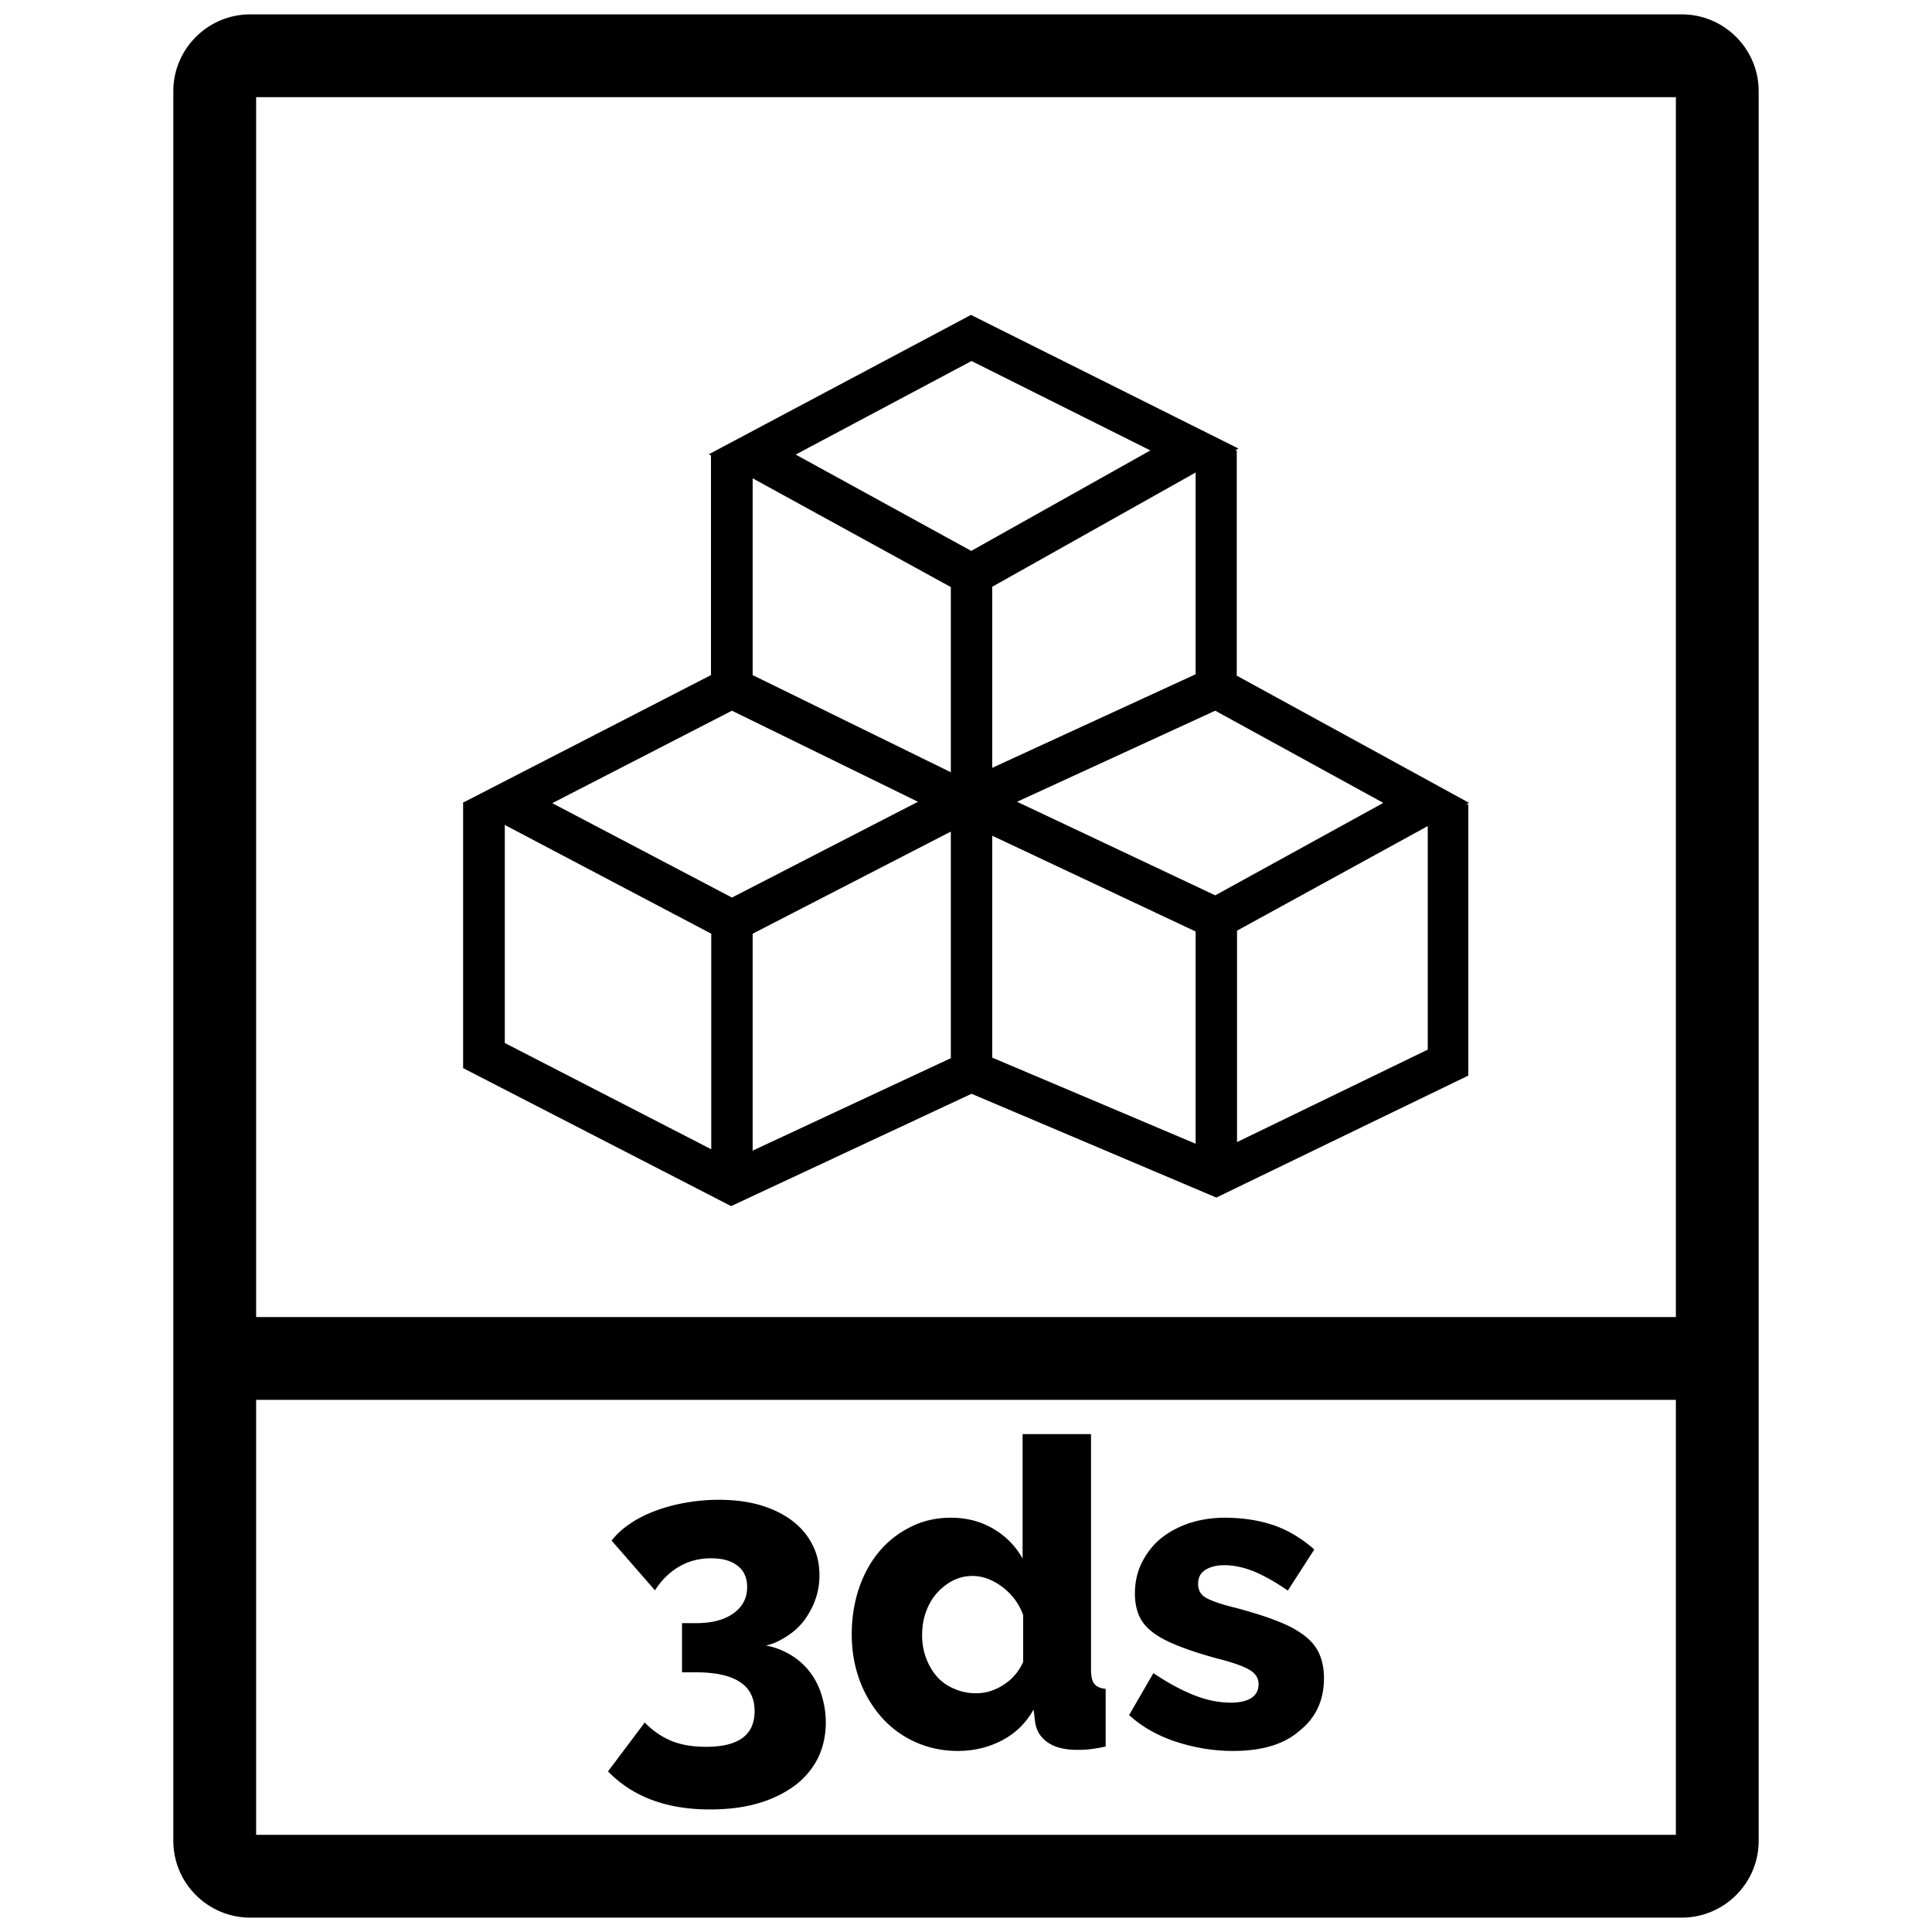 <svg xmlns="http://www.w3.org/2000/svg" id="Laag_1" x="0" y="0" version="1.1" viewBox="29 20.3 70 70" xml:space="preserve">
    <style>
        .st3{fill:#000}
    </style>    <path d="M56.75 79.92c.32.06.61.17.88.33s.5.36.69.6c.19.24.34.52.44.84.1.32.16.65.16 1.01 0 .49-.1.92-.29 1.31-.2.39-.48.72-.84.99-.37.27-.81.49-1.33.64s-1.1.22-1.74.22c-1.57 0-2.8-.46-3.69-1.38l1.33-1.77c.28.29.6.51.95.66.36.15.78.22 1.28.22 1.17 0 1.75-.43 1.75-1.29 0-.46-.17-.82-.52-1.05-.35-.24-.89-.36-1.64-.36h-.47v-1.78h.51c.58 0 1.03-.12 1.36-.36.33-.24.49-.55.49-.95 0-.34-.12-.6-.36-.78s-.55-.26-.95-.26c-.42 0-.81.1-1.15.3-.35.2-.64.49-.88.86l-1.57-1.8c.17-.22.38-.42.65-.6.27-.19.57-.34.91-.47.34-.13.71-.23 1.1-.3s.8-.11 1.21-.11c.55 0 1.05.06 1.5.19.45.13.84.32 1.16.56.32.24.57.53.74.87.18.34.26.71.26 1.12 0 .31-.05.6-.15.88-.1.28-.24.53-.41.76-.18.23-.39.42-.63.57s-.46.27-.75.33zM63.71 83.74c-.56 0-1.07-.11-1.54-.32-.47-.21-.88-.51-1.22-.89a4.19 4.19 0 01-.8-1.34c-.19-.51-.29-1.07-.29-1.68 0-.59.09-1.14.26-1.66.18-.52.42-.96.74-1.34.32-.38.7-.67 1.14-.89.44-.22.92-.33 1.45-.33.57 0 1.08.13 1.54.4s.81.63 1.06 1.08v-4.51h2.48v8.53c0 .25.04.42.12.52.08.1.21.16.41.18v2.09c-.23.05-.42.08-.59.1-.17.02-.32.02-.46.02-.43 0-.79-.09-1.05-.27s-.42-.43-.46-.77l-.05-.42c-.29.51-.68.88-1.17 1.13-.49.25-1.02.37-1.57.37zm.66-2.09c.34 0 .67-.1.98-.3.32-.2.56-.48.72-.83v-1.71c-.15-.41-.41-.75-.75-1.01-.35-.26-.71-.4-1.08-.4-.27 0-.51.06-.74.18-.22.12-.42.28-.58.47-.17.2-.29.42-.38.68-.09.26-.13.53-.13.82 0 .3.05.58.15.84.1.26.23.48.4.67.17.19.38.33.62.43.25.11.51.16.79.16zM73.67 83.74c-.69 0-1.37-.11-2.05-.33-.67-.22-1.24-.54-1.71-.97l.88-1.52c.5.34.98.6 1.45.79.47.19.92.28 1.36.28.32 0 .57-.06.74-.17.17-.11.26-.28.26-.5 0-.22-.11-.39-.33-.52-.22-.13-.61-.27-1.17-.41-.55-.15-1.01-.3-1.39-.45s-.68-.3-.92-.48-.41-.38-.51-.6-.16-.5-.16-.81c0-.41.08-.79.25-1.13s.39-.63.68-.87c.29-.24.63-.42 1.03-.56.4-.13.83-.2 1.29-.2.61 0 1.18.08 1.71.25.53.17 1.05.47 1.54.9l-.96 1.49c-.46-.32-.88-.55-1.24-.7-.36-.14-.71-.22-1.05-.22-.27 0-.5.05-.68.16-.19.11-.28.28-.28.52 0 .23.1.4.3.51.2.11.58.24 1.12.37.58.16 1.07.31 1.46.47.4.15.72.33.97.52s.43.41.54.66c.11.25.17.54.17.88 0 .81-.3 1.45-.9 1.92-.56.49-1.37.72-2.4.72z" class="st3"/>
    <path d="M89.93 20.82H38.07c-1.54 0-2.79 1.25-2.79 2.78V87c0 1.53 1.25 2.78 2.79 2.78h51.86c1.54 0 2.79-1.25 2.79-2.78V23.6c0-1.53-1.25-2.78-2.79-2.78zm-51.65 3h51.44v44.2H38.28v-44.2zm51.44 62.96H38.28V71.02h51.44v15.76z" class="st3"/>
    <path d="M82.23 49.39l-8.42-4.61v-8.16h-.06l.12-.07-9.69-4.84-9.5 5.05.08.04v7.96l-9 4.63.02.01V59l9.71 5 8.71-4.07 8.87 3.76 9.13-4.42v-9.82h-.08l.11-.06zM54.77 61.94l-7.48-3.85v-7.9l7.48 3.94v7.81zM49.01 49.4l6.51-3.35 6.74 3.3-6.74 3.47-6.51-3.42zm14.44 9.24l-7.18 3.35v-7.86l7.18-3.7v8.21zm0-10.36l-7.18-3.52v-7.13l7.18 3.94v6.71zm.74-8.02l-6.36-3.49 6.37-3.39 6.48 3.24-6.49 3.64zm8.13-2.84v7.31l-7.37 3.39v-6.56l7.37-4.14zm-7.37 21.2v-8.04l7.37 3.47v7.69l-7.37-3.12zm8.08-5.88l-7.18-3.39 7.18-3.3 6.09 3.34-6.09 3.35zm7.7 5.59l-6.91 3.35v-7.66l6.91-3.79v8.1z" class="st3"/>
</svg>